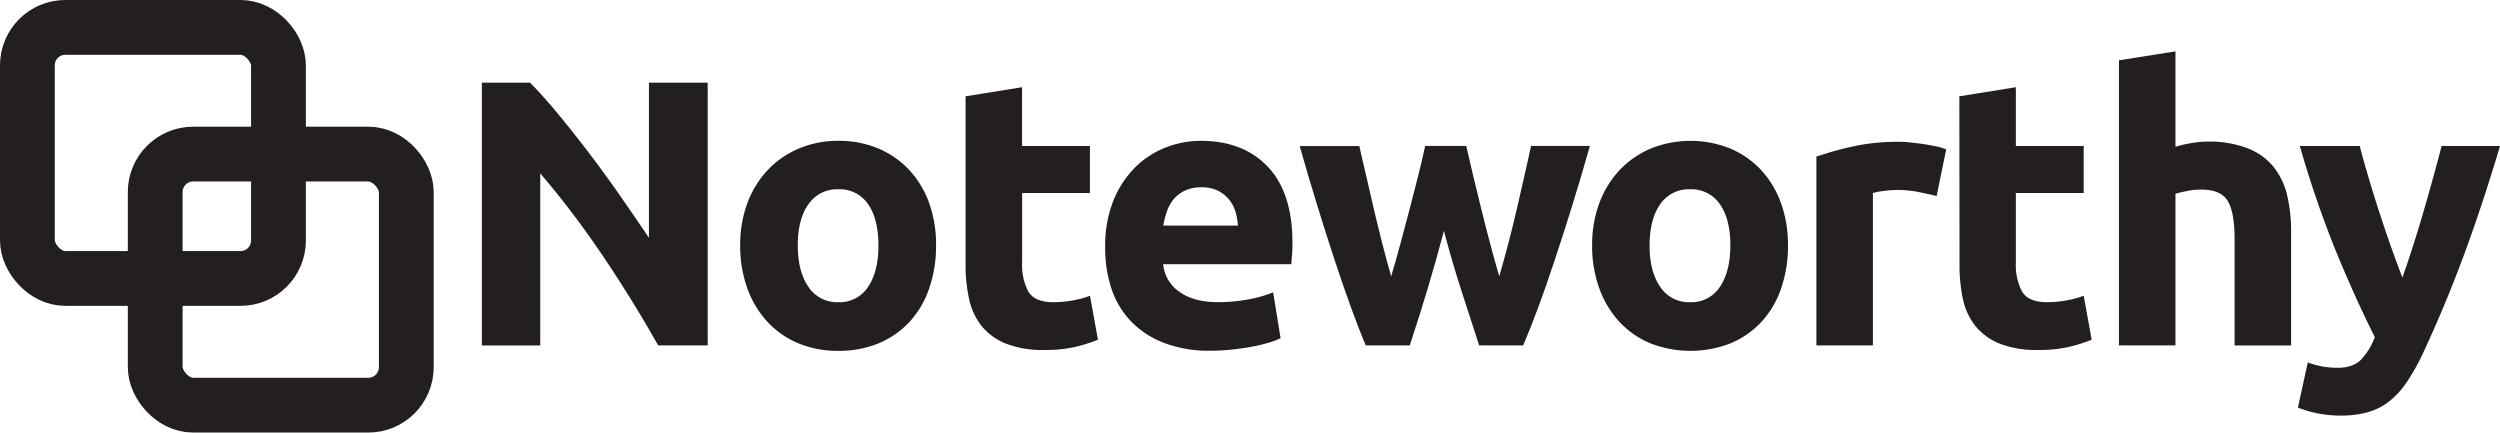 <svg id="Layer_1" data-name="Layer 1" xmlns="http://www.w3.org/2000/svg" viewBox="0 0 730.14 126.33"><defs><style>.cls-1{isolation:isolate;}.cls-2{fill:#231f20;}.cls-3{fill:none;stroke:#231f20;stroke-miterlimit:10;stroke-width:16px;}</style></defs><title>NoteworthyBlack2</title><g id="Layer_2" data-name="Layer 2"><g class="cls-1"><g class="cls-1"><path class="cls-2" d="M192.22,100.88q-7.42-13.17-16.06-26a264.07,264.07,0,0,0-18.38-24.25v50.27H140.73V24.14h14.06q3.66,3.66,8.08,9t9,11.35q4.59,6,9.13,12.52t8.53,12.45V24.14h17.16v76.74Z"/><path class="cls-2" d="M273.38,71.65a37.77,37.77,0,0,1-2,12.56A27.24,27.24,0,0,1,265.63,94a25.94,25.94,0,0,1-9,6.26,30.26,30.26,0,0,1-11.8,2.21,29.94,29.94,0,0,1-11.68-2.21,25.94,25.94,0,0,1-9-6.26,28.51,28.51,0,0,1-5.87-9.75,36.06,36.06,0,0,1-2.1-12.56,34.82,34.82,0,0,1,2.15-12.52,28.55,28.55,0,0,1,6-9.63,27,27,0,0,1,9.08-6.2,29.19,29.19,0,0,1,11.46-2.21,29.51,29.51,0,0,1,11.58,2.21,26.33,26.33,0,0,1,9,6.2,28.16,28.16,0,0,1,5.87,9.63A35.71,35.71,0,0,1,273.38,71.65Zm-16.83,0q0-7.65-3-12a10,10,0,0,0-8.7-4.37,10.09,10.09,0,0,0-8.74,4.37Q233,64,233,71.65t3.1,12.12a10,10,0,0,0,8.74,4.49,9.89,9.89,0,0,0,8.7-4.49Q256.56,79.29,256.55,71.65Z"/></g><g class="cls-1"><path class="cls-2" d="M282,28.13l16.5-2.66V42.64h19.82V56.37H298.52V76.85a16.41,16.41,0,0,0,1.82,8.31c1.22,2.06,3.67,3.1,7.37,3.1a31.73,31.73,0,0,0,5.48-.5,27.39,27.39,0,0,0,5.15-1.39l2.32,12.85a47.21,47.21,0,0,1-6.64,2.1,38.77,38.77,0,0,1-9,.89,29.46,29.46,0,0,1-11.18-1.83,17.48,17.48,0,0,1-7.09-5.09,19,19,0,0,1-3.71-7.92A46.8,46.8,0,0,1,282,77.07Z"/></g><g class="cls-1"><path class="cls-2" d="M322.77,72.2a35.7,35.7,0,0,1,2.38-13.56A29.11,29.11,0,0,1,331.41,49a25.9,25.9,0,0,1,8.91-5.87,27.89,27.89,0,0,1,10.36-2q12.39,0,19.6,7.58T377.47,71c0,1,0,2-.11,3.16s-.15,2.16-.22,3H339.71a11,11,0,0,0,4.77,8.09q4.2,3,11.29,3a47.87,47.87,0,0,0,8.91-.83,34.24,34.24,0,0,0,7.15-2.05L374,98.78a22.84,22.84,0,0,1-3.54,1.32,44.3,44.3,0,0,1-4.93,1.17q-2.71.49-5.81.83a58.67,58.67,0,0,1-6.2.33,36.52,36.52,0,0,1-13.68-2.33,26.56,26.56,0,0,1-9.63-6.36,25.32,25.32,0,0,1-5.65-9.58A37.9,37.9,0,0,1,322.77,72.2Zm38.76-6.31a17.71,17.71,0,0,0-.72-4.1,10.39,10.39,0,0,0-1.88-3.54,10.11,10.11,0,0,0-3.22-2.55,10.48,10.48,0,0,0-4.81-1,11,11,0,0,0-4.76.94,9.84,9.84,0,0,0-3.33,2.49,11.16,11.16,0,0,0-2,3.6,24.3,24.3,0,0,0-1.06,4.15Z"/></g><g class="cls-1"><path class="cls-2" d="M421.71,67.44q-2.22,8.41-4.71,16.72t-5.26,16.72H398.9q-2-4.65-4.33-11.07t-4.83-14q-2.5-7.59-5.11-16.06t-5.05-17.1H397c.6,2.65,1.24,5.55,2,8.69s1.45,6.37,2.23,9.69,1.6,6.66,2.45,10,1.73,6.59,2.62,9.69q1.44-4.87,2.82-10t2.66-10c.85-3.28,1.66-6.46,2.44-9.52s1.45-5.93,2-8.58h12c.59,2.65,1.26,5.52,2,8.58s1.51,6.24,2.32,9.52,1.66,6.63,2.55,10,1.81,6.72,2.77,10q1.34-4.65,2.67-9.69T443,61c.77-3.32,1.52-6.55,2.22-9.69s1.36-6,1.95-8.69h17.17q-2.44,8.63-5.06,17.1T454.12,75.8q-2.49,7.59-4.88,14t-4.39,11.07H432q-2.77-8.41-5.43-16.72T421.71,67.44Z"/></g><g class="cls-1"><path class="cls-2" d="M522.19,71.65a37.77,37.77,0,0,1-2,12.56A27.24,27.24,0,0,1,514.44,94a25.89,25.89,0,0,1-9,6.26,32.26,32.26,0,0,1-23.47,0,25.76,25.76,0,0,1-9-6.26,28.36,28.36,0,0,1-5.87-9.75,35.83,35.83,0,0,1-2.11-12.56,34.82,34.82,0,0,1,2.16-12.52,28.55,28.55,0,0,1,6-9.63,26.87,26.87,0,0,1,9.08-6.2,31.1,31.1,0,0,1,23,0,26.28,26.28,0,0,1,9,6.2,28.31,28.31,0,0,1,5.87,9.63A35.71,35.71,0,0,1,522.19,71.65Zm-16.83,0q0-7.65-3.05-12a10,10,0,0,0-8.69-4.37,10.12,10.12,0,0,0-8.75,4.37q-3.09,4.38-3.1,12t3.1,12.12a10,10,0,0,0,8.75,4.49,9.88,9.88,0,0,0,8.69-4.49Q505.35,79.29,505.36,71.65Z"/><path class="cls-2" d="M565.6,57.25c-1.48-.37-3.22-.75-5.21-1.16a31.81,31.81,0,0,0-6.42-.61,28.78,28.78,0,0,0-3.71.28,20.33,20.33,0,0,0-3.27.61v44.51h-16.5V45.74A99.36,99.36,0,0,1,541,42.8a60.39,60.39,0,0,1,13.45-1.38c.89,0,2,0,3.21.16s2.51.26,3.77.45,2.51.4,3.76.66a17.5,17.5,0,0,1,3.21.94Z"/><path class="cls-2" d="M572.24,28.13l16.5-2.66V42.64h19.82V56.37H588.74V76.85a16.3,16.3,0,0,0,1.83,8.31c1.21,2.06,3.67,3.1,7.36,3.1a31.73,31.73,0,0,0,5.48-.5,27.39,27.39,0,0,0,5.15-1.39l2.32,12.85a46.79,46.79,0,0,1-6.64,2.1,38.77,38.77,0,0,1-9,.89,29.46,29.46,0,0,1-11.18-1.83A17.48,17.48,0,0,1,577,95.29a19,19,0,0,1-3.71-7.92,46.8,46.8,0,0,1-1-10.3Z"/></g><g class="cls-1"><path class="cls-2" d="M618.86,100.88V17.61L635.36,15V42.86a34,34,0,0,1,4.26-1,26.24,26.24,0,0,1,5-.5,31,31,0,0,1,11.79,1.94A18.19,18.19,0,0,1,664,48.73a21,21,0,0,1,4,8.41A46.59,46.59,0,0,1,669.13,68v32.89h-16.5V70q0-8-2-11.3T643,55.37a21,21,0,0,0-4.15.39c-1.29.26-2.46.53-3.49.83v44.29Z"/></g><g class="cls-1"><path class="cls-2" d="M730.14,42.64q-5,16.83-10.43,31.55t-11.88,28.57a64.42,64.42,0,0,1-4.66,8.47,25.78,25.78,0,0,1-5.1,5.76,18,18,0,0,1-6.27,3.32,28.3,28.3,0,0,1-8.14,1.06,34,34,0,0,1-7.16-.72,33,33,0,0,1-5.38-1.61L674,105.86a28.37,28.37,0,0,0,4.54,1.22,25.88,25.88,0,0,0,4.22.33q4.43,0,6.81-2.38a19.11,19.11,0,0,0,4-6.59Q688,87.37,682.31,73.58a308,308,0,0,1-10.63-30.94h17.49c.74,2.87,1.62,6,2.62,9.35s2.05,6.76,3.17,10.19,2.24,6.77,3.39,10,2.24,6.2,3.28,8.86q1.44-4,3-8.86t3.06-10Q709.19,57,710.58,52t2.5-9.35Z"/></g></g></g><g id="Layer_3" data-name="Layer 3"><rect class="cls-3" x="45.33" y="45" width="73.33" height="73.33" rx="11.09" ry="11.09"/><rect class="cls-3" x="8" y="8" width="73.33" height="73.33" rx="11.09" ry="11.09"/></g></svg>